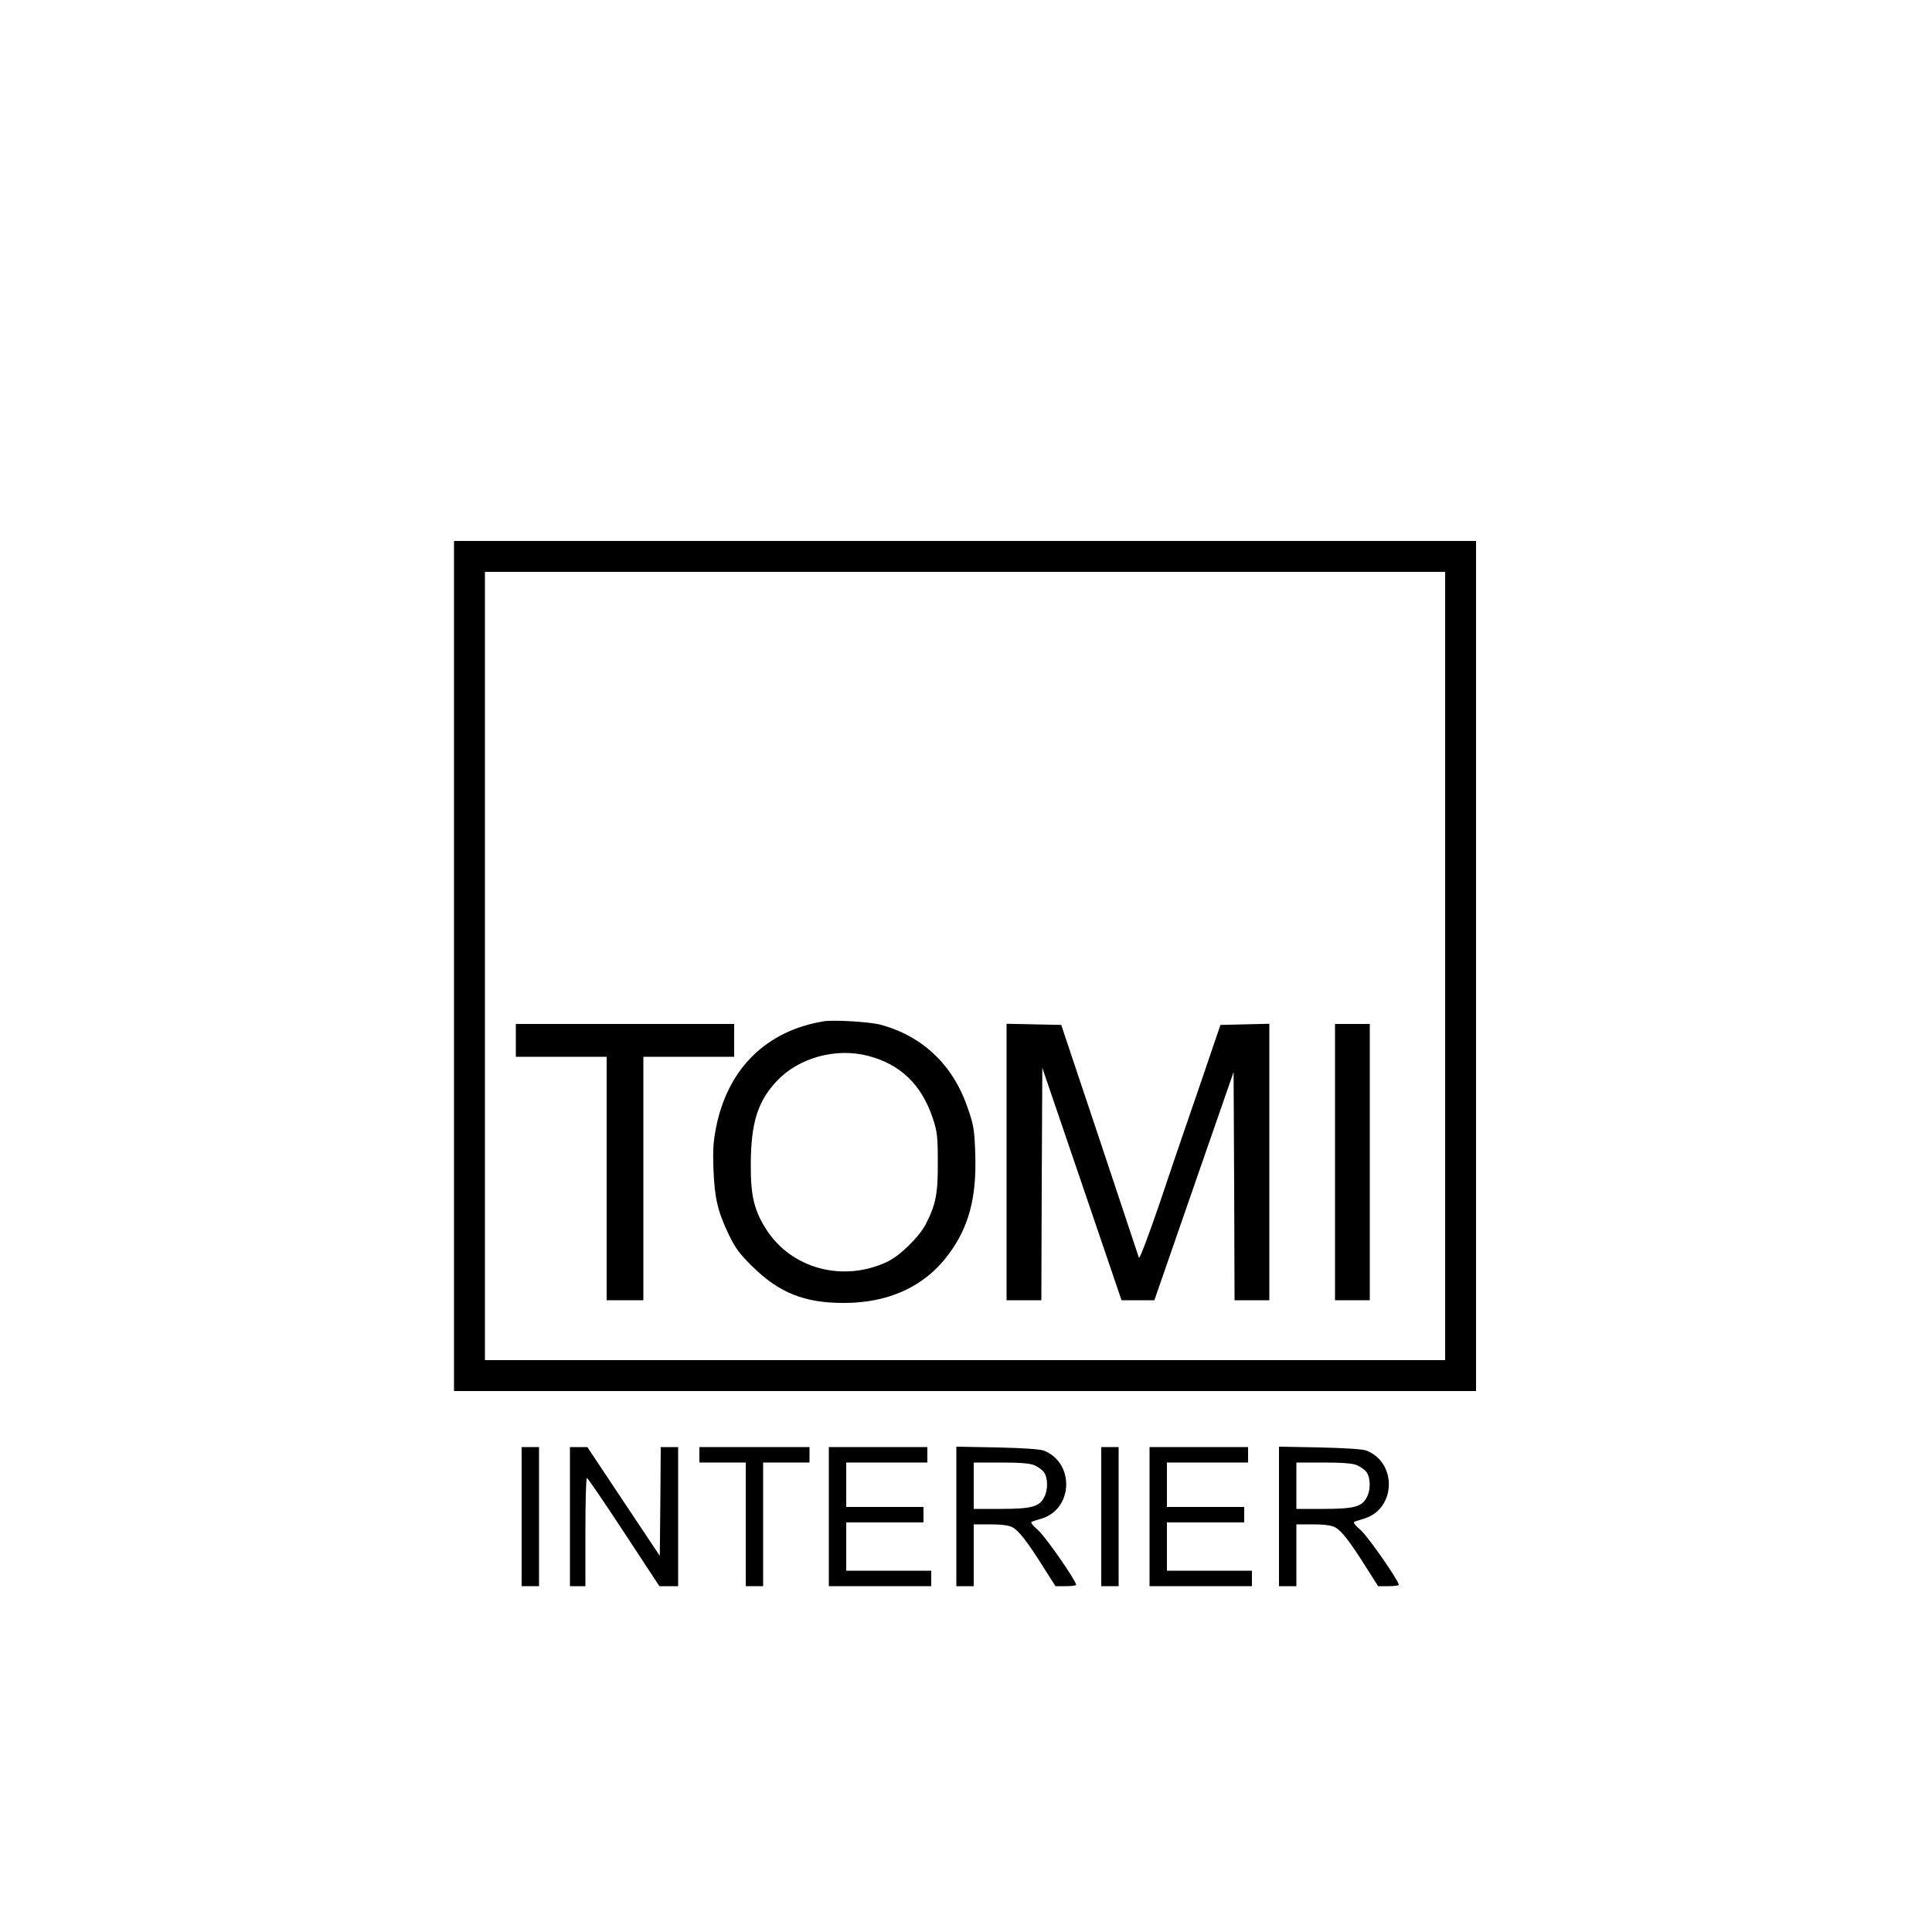 <?xml version="1.0" standalone="no"?>
<!DOCTYPE svg PUBLIC "-//W3C//DTD SVG 20010904//EN"
 "http://www.w3.org/TR/2001/REC-SVG-20010904/DTD/svg10.dtd">
<svg version="1.0" xmlns="http://www.w3.org/2000/svg"
 width="1000pt" height="1000pt" viewBox="0 0 1000 1000"
 preserveAspectRatio="xMidYMid meet">
<g transform="translate(0,1000) scale(0.1,-0.1)"
fill="#000000" stroke="none">
<path d="M2350 5000 l0 -2200 2645 0 2645 0 0 2200 0 2200 -2645 0 -2645 0 0
-2200z m5130 0 l0 -2040 -2485 0 -2485 0 0 2040 0 2040 2485 0 2485 0 0 -2040z"/>
<path d="M4265 4714 c-296 -48 -495 -242 -557 -542 -16 -79 -19 -121 -15 -227
6 -149 22 -215 79 -335 33 -69 56 -100 122 -165 138 -136 269 -189 471 -189
235 -1 423 86 545 252 105 141 145 293 138 516 -4 126 -8 152 -38 238 -75 223
-231 374 -452 434 -55 15 -240 26 -293 18z m228 -179 c168 -44 277 -149 335
-323 23 -69 26 -93 26 -227 1 -162 -10 -219 -61 -319 -35 -68 -135 -167 -203
-198 -227 -106 -492 -35 -622 166 -65 100 -83 177 -82 341 1 214 36 325 135
430 114 121 306 173 472 130z"/>
<path d="M2670 4615 l0 -85 235 0 235 0 0 -630 0 -630 95 0 95 0 0 630 0 630
235 0 235 0 0 85 0 85 -565 0 -565 0 0 -85z"/>
<path d="M5210 3985 l0 -715 90 0 90 0 2 601 3 602 205 -601 205 -602 85 0 85
0 205 591 205 590 3 -590 2 -591 90 0 90 0 0 715 0 716 -126 -3 -127 -3 -104
-305 c-58 -168 -152 -442 -208 -610 -57 -167 -106 -298 -110 -290 -3 8 -94
283 -203 610 l-199 595 -141 3 -142 3 0 -716z"/>
<path d="M6910 3985 l0 -715 90 0 90 0 0 715 0 715 -90 0 -90 0 0 -715z"/>
<path d="M2700 2150 l0 -360 45 0 45 0 0 360 0 360 -45 0 -45 0 0 -360z"/>
<path d="M2950 2150 l0 -360 40 0 40 0 0 280 c0 154 3 280 8 280 4 0 90 -126
191 -280 l184 -280 48 0 49 0 0 360 0 360 -45 0 -45 0 -2 -281 -3 -282 -188
282 -187 281 -45 0 -45 0 0 -360z"/>
<path d="M3620 2470 l0 -40 120 0 120 0 0 -320 0 -320 45 0 45 0 0 320 0 320
120 0 120 0 0 40 0 40 -285 0 -285 0 0 -40z"/>
<path d="M4290 2150 l0 -360 265 0 265 0 0 40 0 40 -220 0 -220 0 0 125 0 125
200 0 200 0 0 40 0 40 -200 0 -200 0 0 115 0 115 210 0 210 0 0 40 0 40 -255
0 -255 0 0 -360z"/>
<path d="M4950 2151 l0 -361 45 0 45 0 0 160 0 160 85 0 c57 0 96 -5 115 -15
33 -17 78 -75 164 -212 l59 -93 53 0 c30 0 54 3 54 7 0 21 -159 250 -197 283
-30 26 -41 41 -32 44 8 3 31 10 51 16 162 50 171 286 13 351 -19 8 -105 14
-242 17 l-213 4 0 -361z m404 265 c18 -8 41 -24 50 -37 20 -29 21 -91 1 -128
-25 -50 -66 -61 -224 -61 l-141 0 0 120 0 120 140 0 c98 0 151 -4 174 -14z"/>
<path d="M5700 2150 l0 -360 45 0 45 0 0 360 0 360 -45 0 -45 0 0 -360z"/>
<path d="M5950 2150 l0 -360 265 0 265 0 0 40 0 40 -220 0 -220 0 0 125 0 125
200 0 200 0 0 40 0 40 -200 0 -200 0 0 115 0 115 210 0 210 0 0 40 0 40 -255
0 -255 0 0 -360z"/>
<path d="M6620 2151 l0 -361 45 0 45 0 0 160 0 160 85 0 c57 0 96 -5 115 -15
33 -17 78 -75 164 -212 l59 -93 53 0 c30 0 54 3 54 7 0 21 -159 250 -197 283
-30 26 -41 41 -32 44 8 3 31 10 51 16 162 50 171 286 13 351 -19 8 -105 14
-242 17 l-213 4 0 -361z m404 265 c18 -8 41 -24 50 -37 20 -29 21 -91 1 -128
-25 -50 -66 -61 -224 -61 l-141 0 0 120 0 120 140 0 c98 0 151 -4 174 -14z"/>
</g>
</svg>
